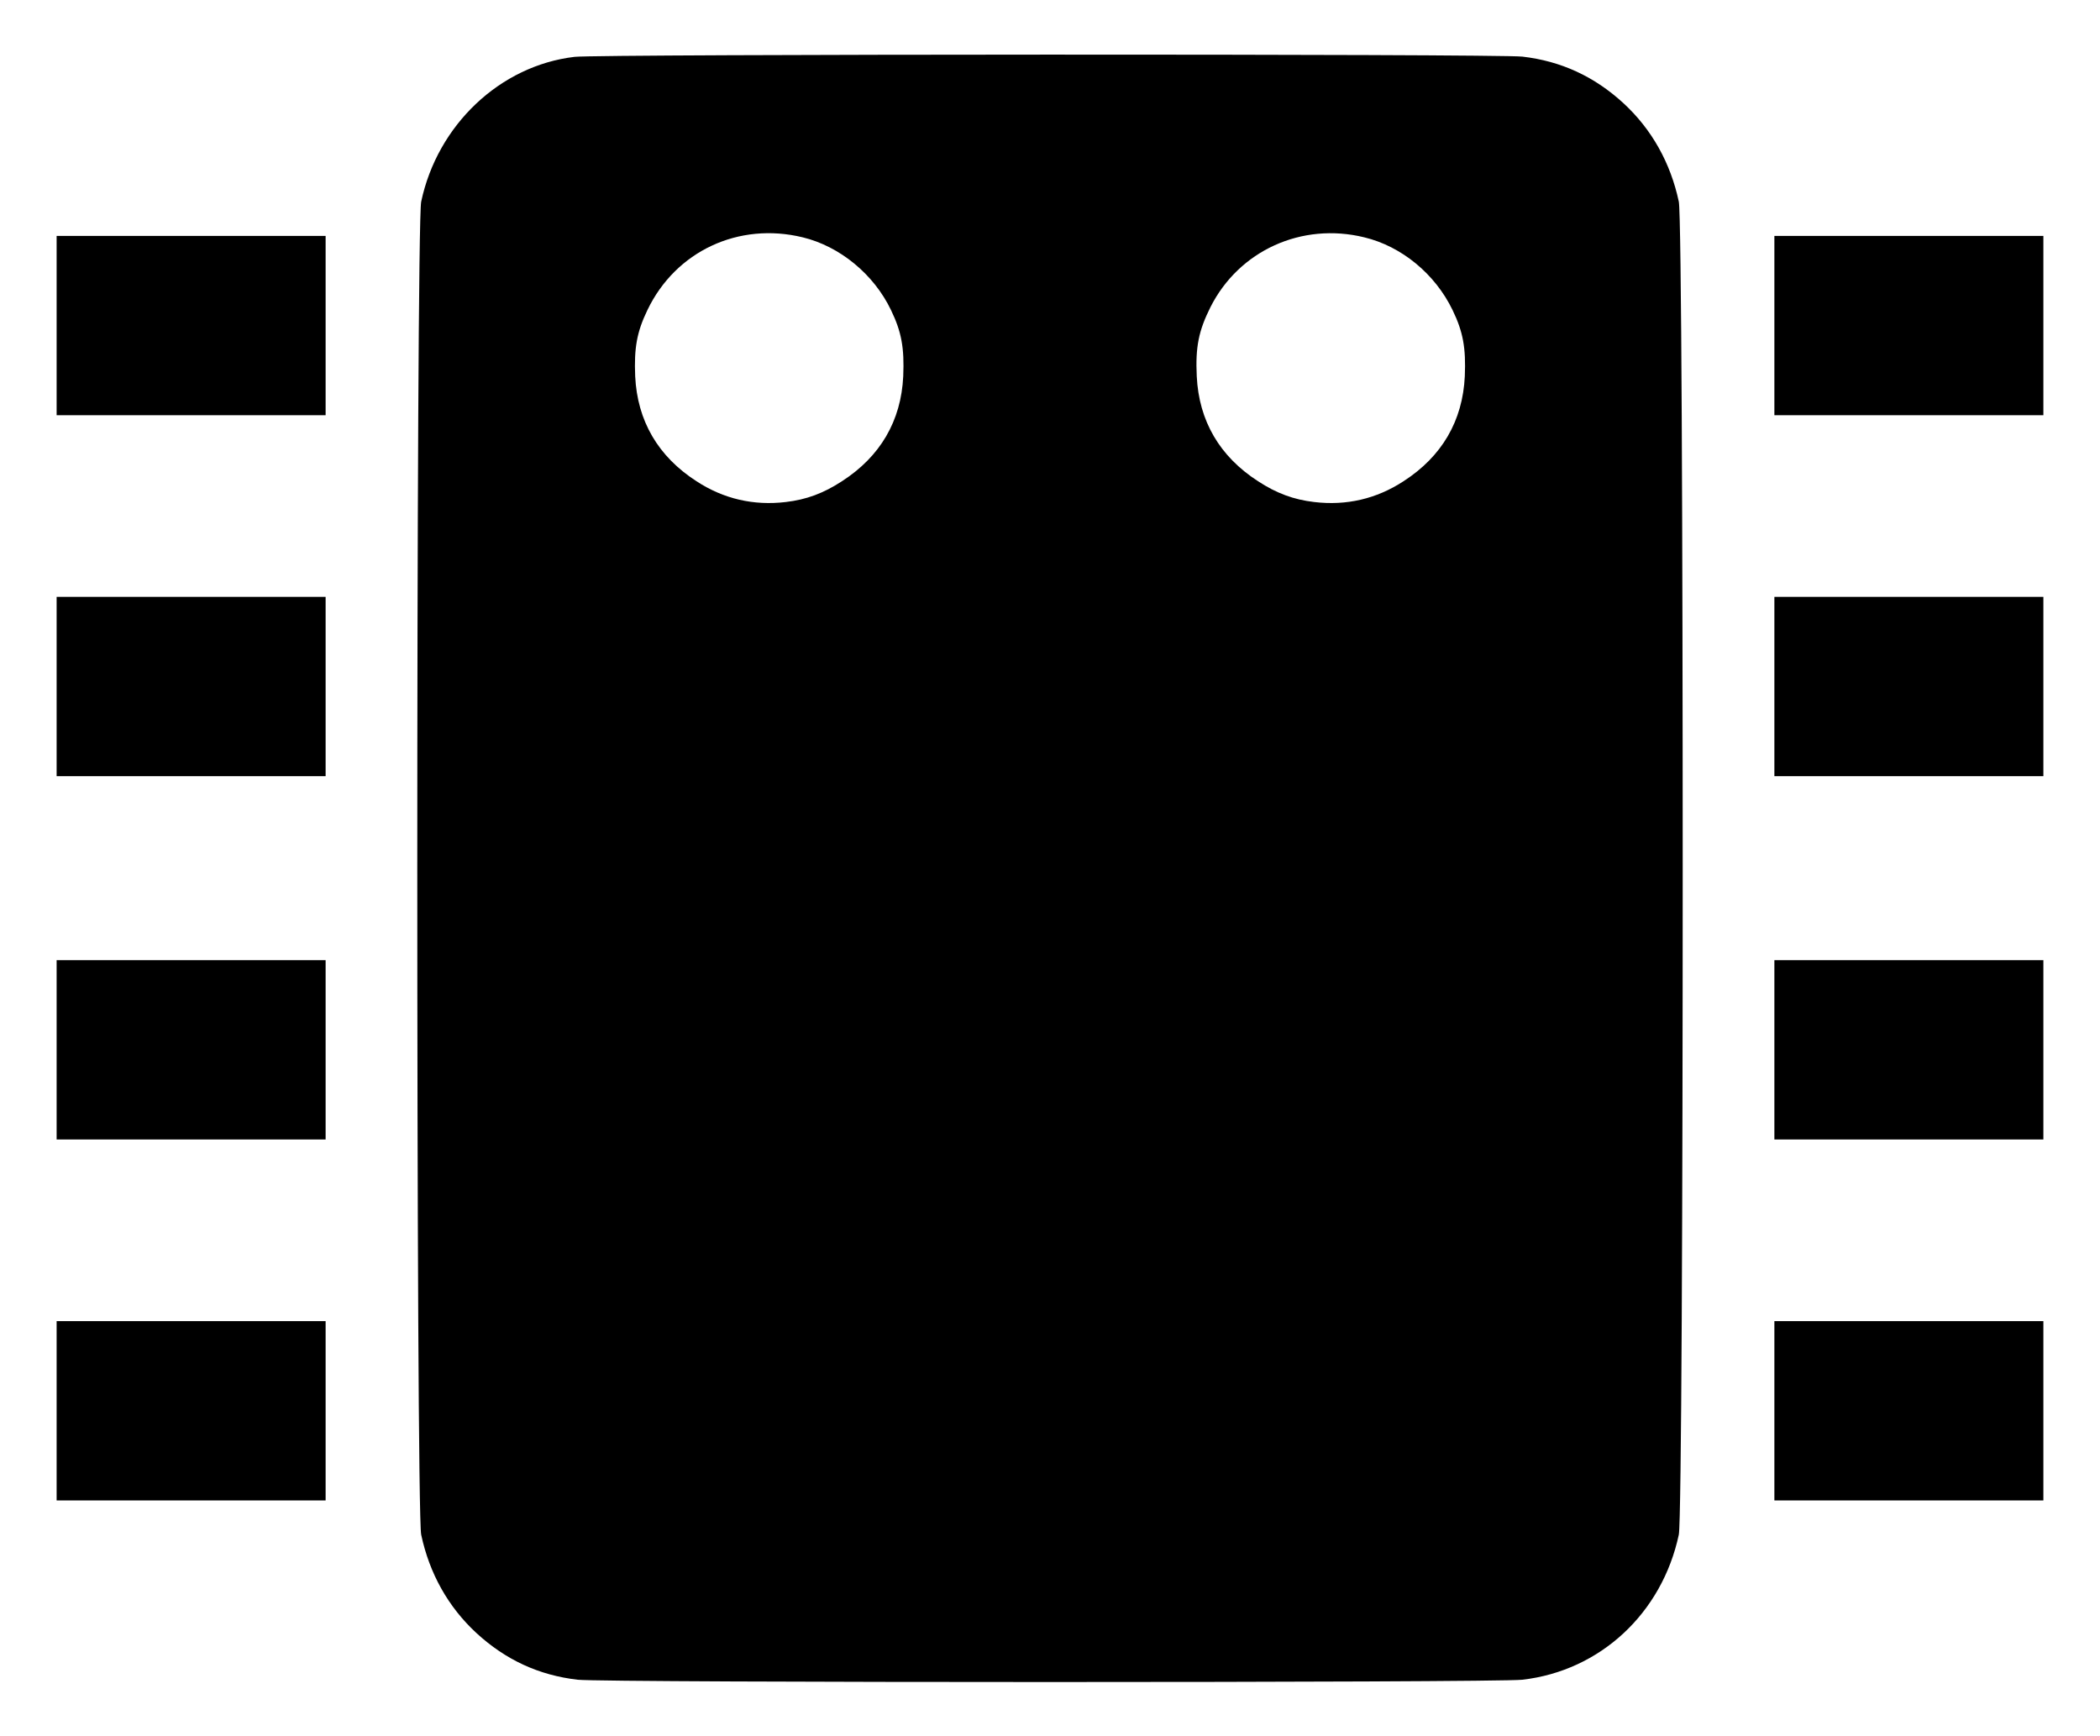 <?xml version="1.0" standalone="no"?>
<!DOCTYPE svg PUBLIC "-//W3C//DTD SVG 20010904//EN"
 "http://www.w3.org/TR/2001/REC-SVG-20010904/DTD/svg10.dtd">
<svg version="1.0" xmlns="http://www.w3.org/2000/svg"
 width="890pt" height="736pt" viewBox="0 0 890 736"
 preserveAspectRatio="xMidYMid meet">
<g transform="translate(0,736) scale(0.1,-0.1)"
fill="#000000" stroke="none">
<path d="M2435 7119 c-315 -37 -581 -288 -650 -614 -22 -105 -22 -5545 0
-5650 35 -165 115 -307 234 -417 124 -114 265 -179 429 -198 118 -13 3886 -13
4004 0 330 38 592 282 663 615 22 105 22 5545 0 5650 -35 165 -115 307 -234
417 -124 114 -265 179 -429 198 -106 12 -3913 11 -4017 -1z m967 -765 c157
-38 301 -156 374 -308 45 -93 57 -161 52 -281 -9 -189 -97 -340 -260 -445 -78
-51 -151 -78 -238 -88 -136 -16 -263 13 -378 88 -163 105 -251 256 -260 445
-5 120 7 188 52 281 120 250 387 374 658 308z m2380 0 c158 -38 300 -155 374
-308 45 -93 57 -161 52 -281 -9 -189 -97 -340 -260 -445 -115 -75 -242 -104
-378 -88 -87 10 -160 37 -238 88 -163 105 -251 256 -260 445 -6 124 8 193 58
293 121 240 387 361 652 296z"/>
<path d="M240 5980 l0 -380 570 0 570 0 0 380 0 380 -570 0 -570 0 0 -380z"/>
<path d="M7520 5980 l0 -380 570 0 570 0 0 380 0 380 -570 0 -570 0 0 -380z"/>
<path d="M240 4450 l0 -380 570 0 570 0 0 380 0 380 -570 0 -570 0 0 -380z"/>
<path d="M7520 4450 l0 -380 570 0 570 0 0 380 0 380 -570 0 -570 0 0 -380z"/>
<path d="M240 2910 l0 -380 570 0 570 0 0 380 0 380 -570 0 -570 0 0 -380z"/>
<path d="M7520 2910 l0 -380 570 0 570 0 0 380 0 380 -570 0 -570 0 0 -380z"/>
<path d="M240 1380 l0 -380 570 0 570 0 0 380 0 380 -570 0 -570 0 0 -380z"/>
<path d="M7520 1380 l0 -380 570 0 570 0 0 380 0 380 -570 0 -570 0 0 -380z"/>
</g>
</svg>

